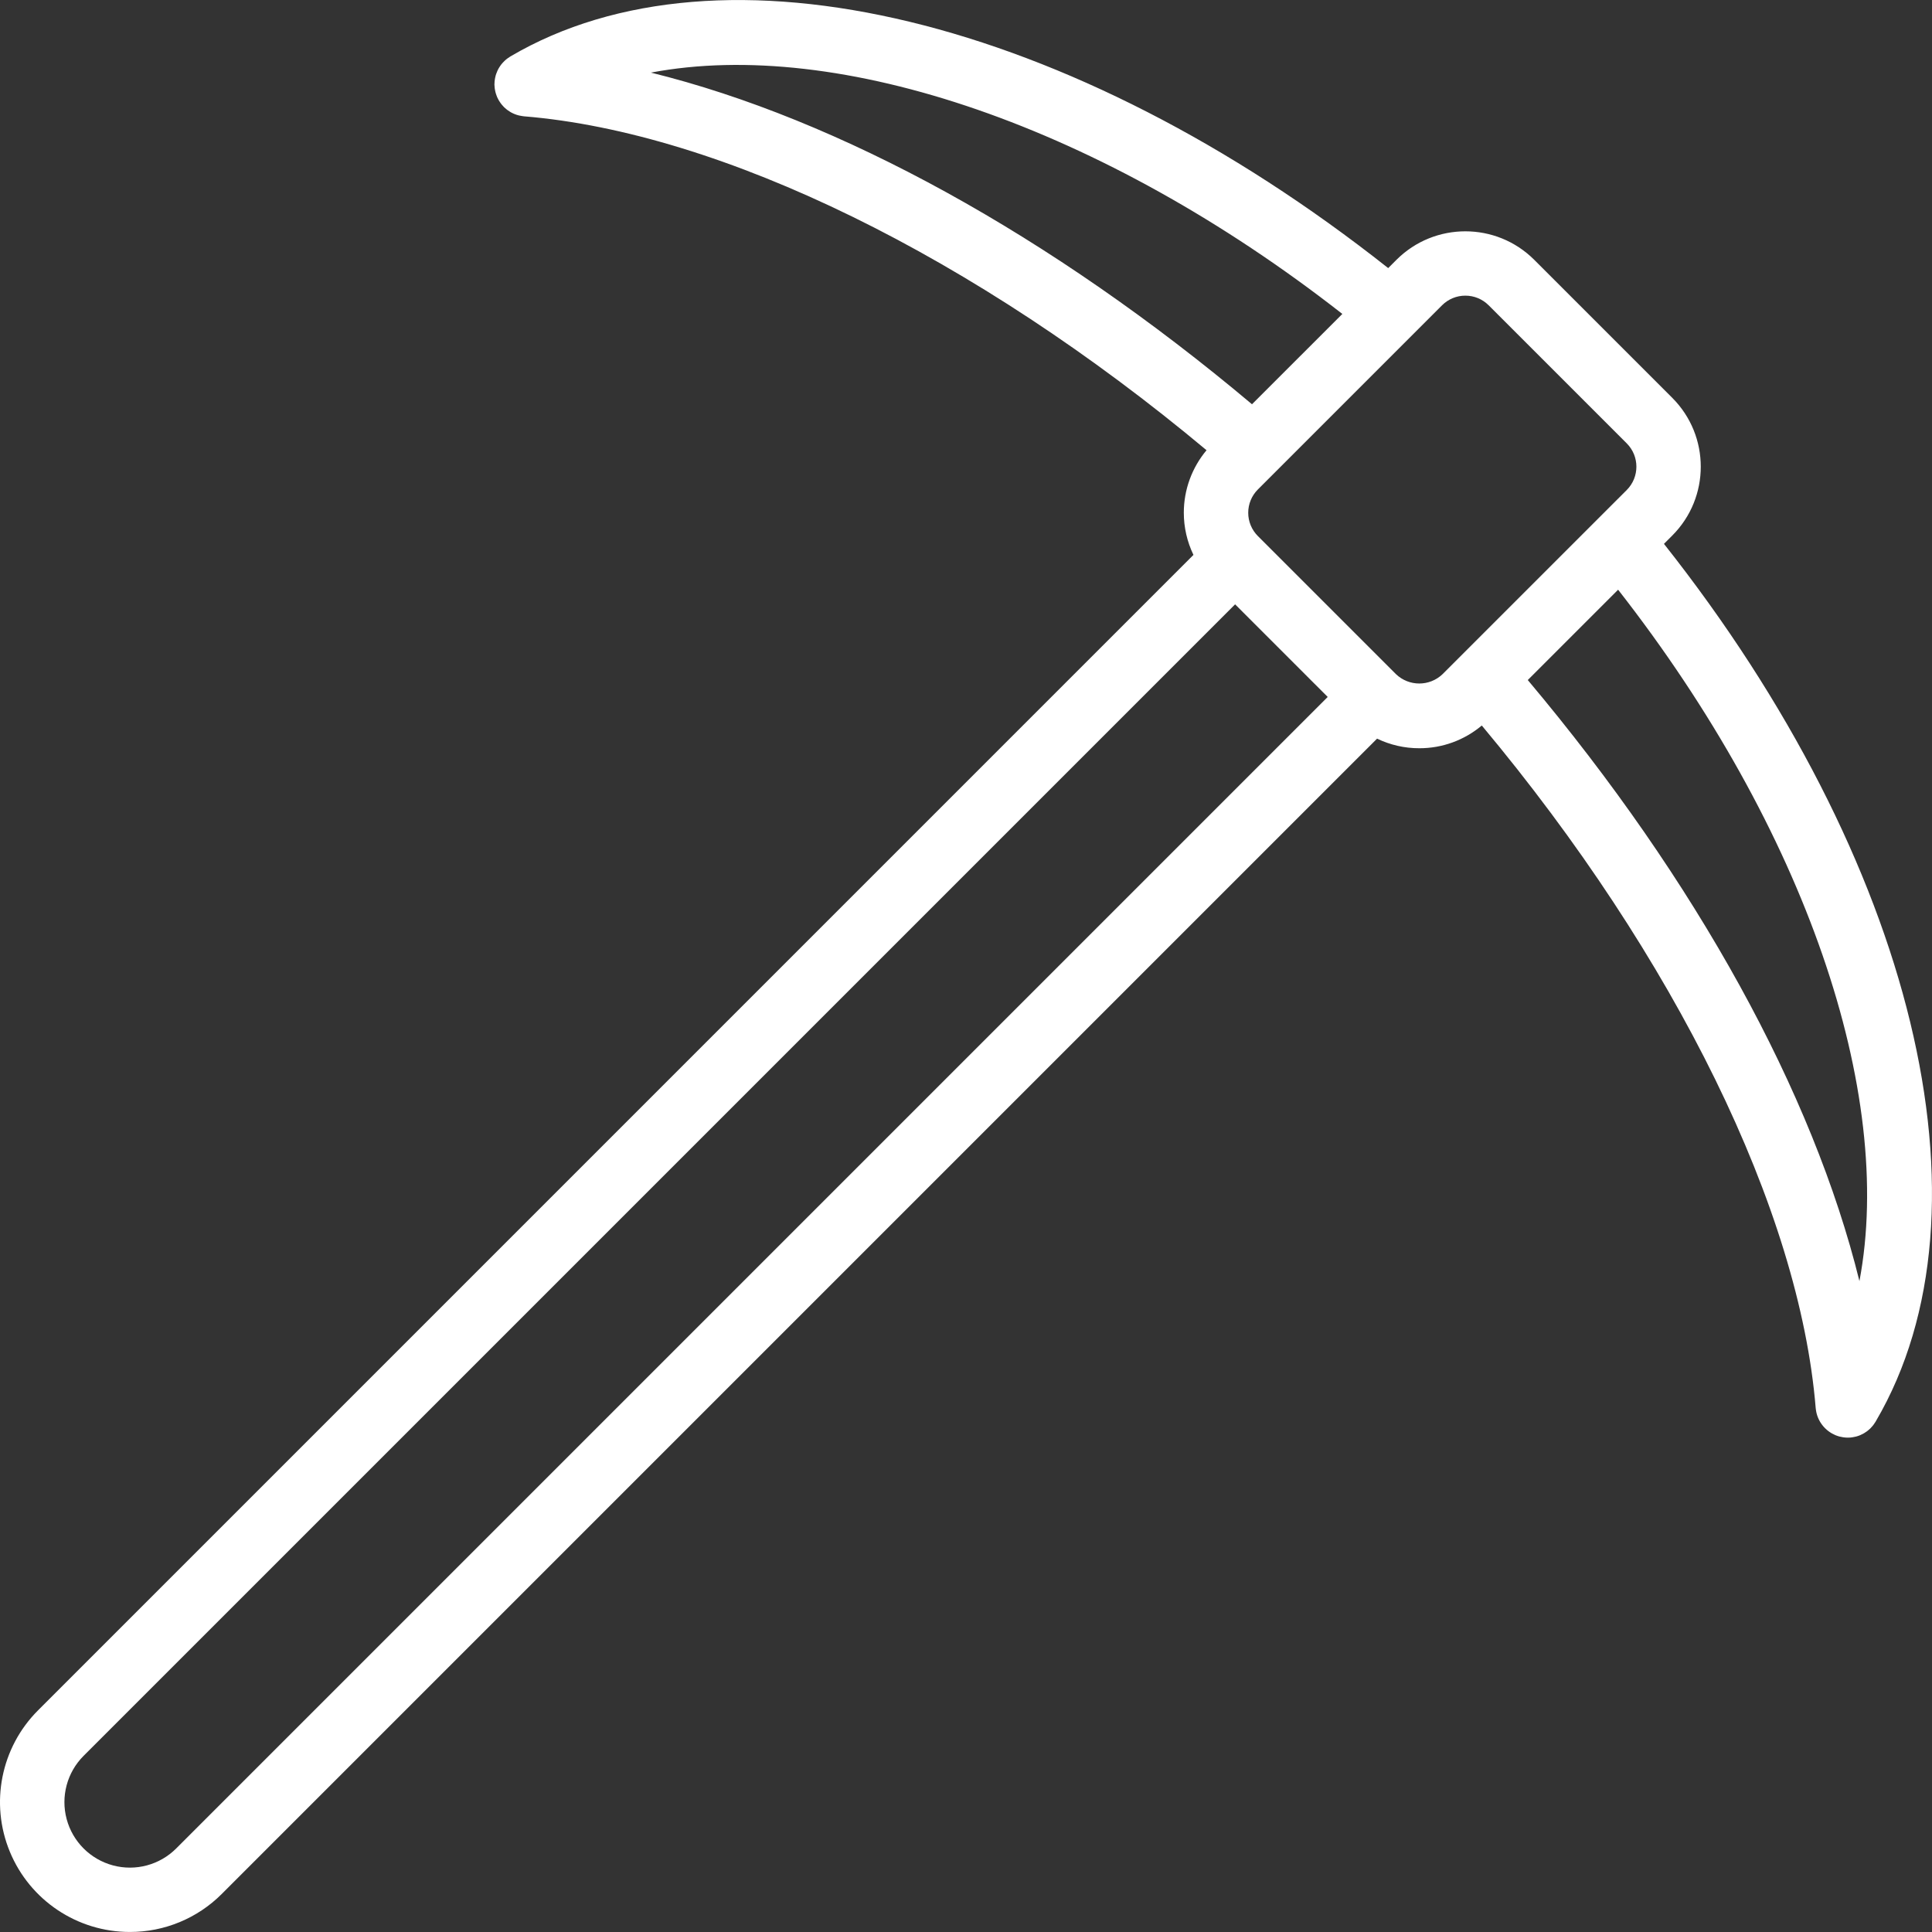 <?xml version="1.0" encoding="iso-8859-1"?>
<!-- Generator: Adobe Illustrator 19.0.0, SVG Export Plug-In . SVG Version: 6.00 Build 0)  -->
<svg xmlns="http://www.w3.org/2000/svg" xmlns:xlink="http://www.w3.org/1999/xlink" version="1.1" id="Capa_1" x="0px" y="0px" viewBox="0 0 512.011 512.011" style="enable-background:new 0 0 512.011 512.011;" xml:space="preserve" width="512px" height="512px">
<rect x="0" y="0" width="512.011" height="512.011" fill="#333333" stroke="none"/>
<g transform="translate(-1 -1)">
	<g>
		<path d="M497.514,378.577c0.161-0.214,0.311-0.435,0.451-0.663c0.025-0.041,0.057-0.078,0.081-0.12    c0.02-0.035,0.039-0.07,0.06-0.105c0.02-0.034,0.039-0.069,0.059-0.103c32.742-55.939,10.132-148.595-56.189-232.455l2.212-2.212    c10.058-10.078,10.058-26.397,0-36.475L407.58,69.837c-10.083-10.046-26.392-10.046-36.475,0l-2.212,2.212    C284.938,5.653,192.154-16.957,136.23,15.978c-0.073,0.043-0.136,0.097-0.207,0.141c-0.179,0.114-0.355,0.232-0.525,0.358    c-0.117,0.087-0.233,0.174-0.345,0.266c-0.154,0.127-0.299,0.261-0.444,0.398c-0.164,0.155-0.32,0.315-0.47,0.482    c-0.131,0.145-0.26,0.29-0.381,0.444c-0.1,0.128-0.192,0.26-0.285,0.393c-0.094,0.135-0.184,0.273-0.271,0.414    c-0.085,0.139-0.17,0.277-0.247,0.421c-0.083,0.156-0.157,0.317-0.231,0.478c-0.116,0.252-0.218,0.509-0.309,0.772    c-0.051,0.148-0.105,0.295-0.148,0.446c-0.052,0.184-0.093,0.371-0.133,0.558c-0.027,0.126-0.052,0.253-0.073,0.382    c-0.033,0.201-0.062,0.401-0.081,0.605c-0.003,0.031-0.01,0.06-0.012,0.091c-0.008,0.091-0.004,0.18-0.009,0.271    c-0.008,0.169-0.03,0.335-0.029,0.505c0.002,0.175,0.027,0.345,0.039,0.517c0.011,0.154,0.016,0.309,0.035,0.461    c0.022,0.174,0.056,0.343,0.088,0.514c0.029,0.157,0.06,0.313,0.098,0.466c0.04,0.164,0.084,0.326,0.134,0.486    c0.05,0.163,0.109,0.322,0.169,0.481c0.056,0.149,0.107,0.299,0.171,0.444c0.115,0.261,0.245,0.515,0.385,0.762    c0.078,0.137,0.165,0.267,0.25,0.4c0.092,0.143,0.186,0.283,0.286,0.42c0.093,0.127,0.187,0.252,0.287,0.373    c0.126,0.154,0.261,0.301,0.398,0.447c0.087,0.093,0.17,0.189,0.261,0.278c0.22,0.213,0.453,0.412,0.695,0.601    c0.085,0.066,0.174,0.128,0.262,0.191c0.205,0.148,0.417,0.287,0.635,0.417c0.048,0.029,0.091,0.064,0.14,0.092    c0.028,0.016,0.059,0.026,0.087,0.042c0.599,0.332,1.244,0.592,1.925,0.773c0.064,0.017,0.128,0.031,0.192,0.046    c0.279,0.067,0.563,0.12,0.853,0.16c0.065,0.009,0.129,0.019,0.194,0.026c0.083,0.009,0.164,0.026,0.248,0.034    c52.414,4.288,119.52,37.208,180.892,88.491c-3.874,4.624-6.025,10.479-6.025,16.559c0,3.908,0.89,7.724,2.553,11.18    L11.088,454.261C1.24,464.1-1.707,478.904,3.62,491.765c5.328,12.861,17.88,21.244,31.801,21.237    c9.13,0.016,17.89-3.607,24.342-10.066l306.184-306.185c3.458,1.666,7.278,2.554,11.191,2.543    c6.084,0.018,11.945-2.136,16.56-6.024c51.282,61.371,84.202,128.478,88.49,180.891c0.008,0.097,0.026,0.191,0.038,0.288    c0.005,0.044,0.011,0.088,0.017,0.132c0.045,0.343,0.108,0.68,0.192,1.008c0.002,0.006,0.003,0.013,0.004,0.019    c0.187,0.723,0.468,1.405,0.825,2.038c0.008,0.015,0.014,0.031,0.022,0.046c0.006,0.01,0.014,0.019,0.02,0.03    c0.358,0.62,0.792,1.189,1.288,1.697c0.04,0.041,0.08,0.082,0.121,0.122c0.491,0.483,1.038,0.906,1.633,1.259    c0.049,0.029,0.099,0.056,0.149,0.085c0.273,0.154,0.553,0.296,0.843,0.42c0.029,0.012,0.057,0.027,0.086,0.039    c0.32,0.133,0.65,0.246,0.988,0.34c0.046,0.013,0.093,0.022,0.139,0.034c0.282,0.073,0.57,0.131,0.862,0.175    c0.081,0.012,0.161,0.025,0.243,0.035c0.339,0.041,0.681,0.07,1.03,0.07c0.233,0,0.467-0.008,0.709-0.025    c0.096-0.008,0.187-0.027,0.282-0.038c0.093-0.011,0.185-0.024,0.278-0.037c0.263-0.039,0.521-0.091,0.775-0.153    c0.079-0.019,0.159-0.035,0.237-0.057c0.328-0.091,0.649-0.196,0.958-0.323c0.03-0.012,0.057-0.028,0.087-0.04    c0.275-0.116,0.541-0.248,0.8-0.391c0.092-0.051,0.18-0.105,0.27-0.159c0.2-0.12,0.393-0.248,0.582-0.384    c0.088-0.063,0.178-0.125,0.264-0.191c0.251-0.195,0.493-0.4,0.72-0.622c0.048-0.047,0.091-0.099,0.138-0.147    c0.187-0.191,0.365-0.39,0.533-0.597C497.386,378.748,497.45,378.663,497.514,378.577z M493.78,340.513    c-12.297-49.859-43.112-106.026-87.894-159.292l23.939-23.939C479.52,220.838,503.206,290.663,493.78,340.513z M356.742,84.197    L332.8,108.135c-53.268-44.783-109.437-75.598-159.298-87.893C223.349,10.808,293.183,34.495,356.742,84.197z M47.696,490.87    c-4.384,4.384-10.774,6.096-16.762,4.491c-5.989-1.605-10.666-6.282-12.271-12.271c-1.605-5.989,0.107-12.378,4.491-16.762    l305.167-305.167l24.542,24.542L47.696,490.87z M370.963,179.669l-36.608-36.608c-1.638-1.636-2.558-3.856-2.558-6.171    s0.92-4.535,2.558-6.171l4.758-4.758c0.014-0.013,0.027-0.028,0.041-0.041l44.017-44.017c1.635-1.636,3.854-2.554,6.167-2.55    c2.316-0.006,4.538,0.912,6.175,2.55l36.608,36.608c3.4,3.411,3.4,8.93,0,12.342l-48.825,48.817    C379.845,182.965,374.413,182.965,370.963,179.669z" fill="#FFFFFF"/>
	</g>
</g>
<g>
</g>
<g>
</g>
<g>
</g>
<g>
</g>
<g>
</g>
<g>
</g>
<g>
</g>
<g>
</g>
<g>
</g>
<g>
</g>
<g>
</g>
<g>
</g>
<g>
</g>
<g>
</g>
<g>
</g>
</svg>
